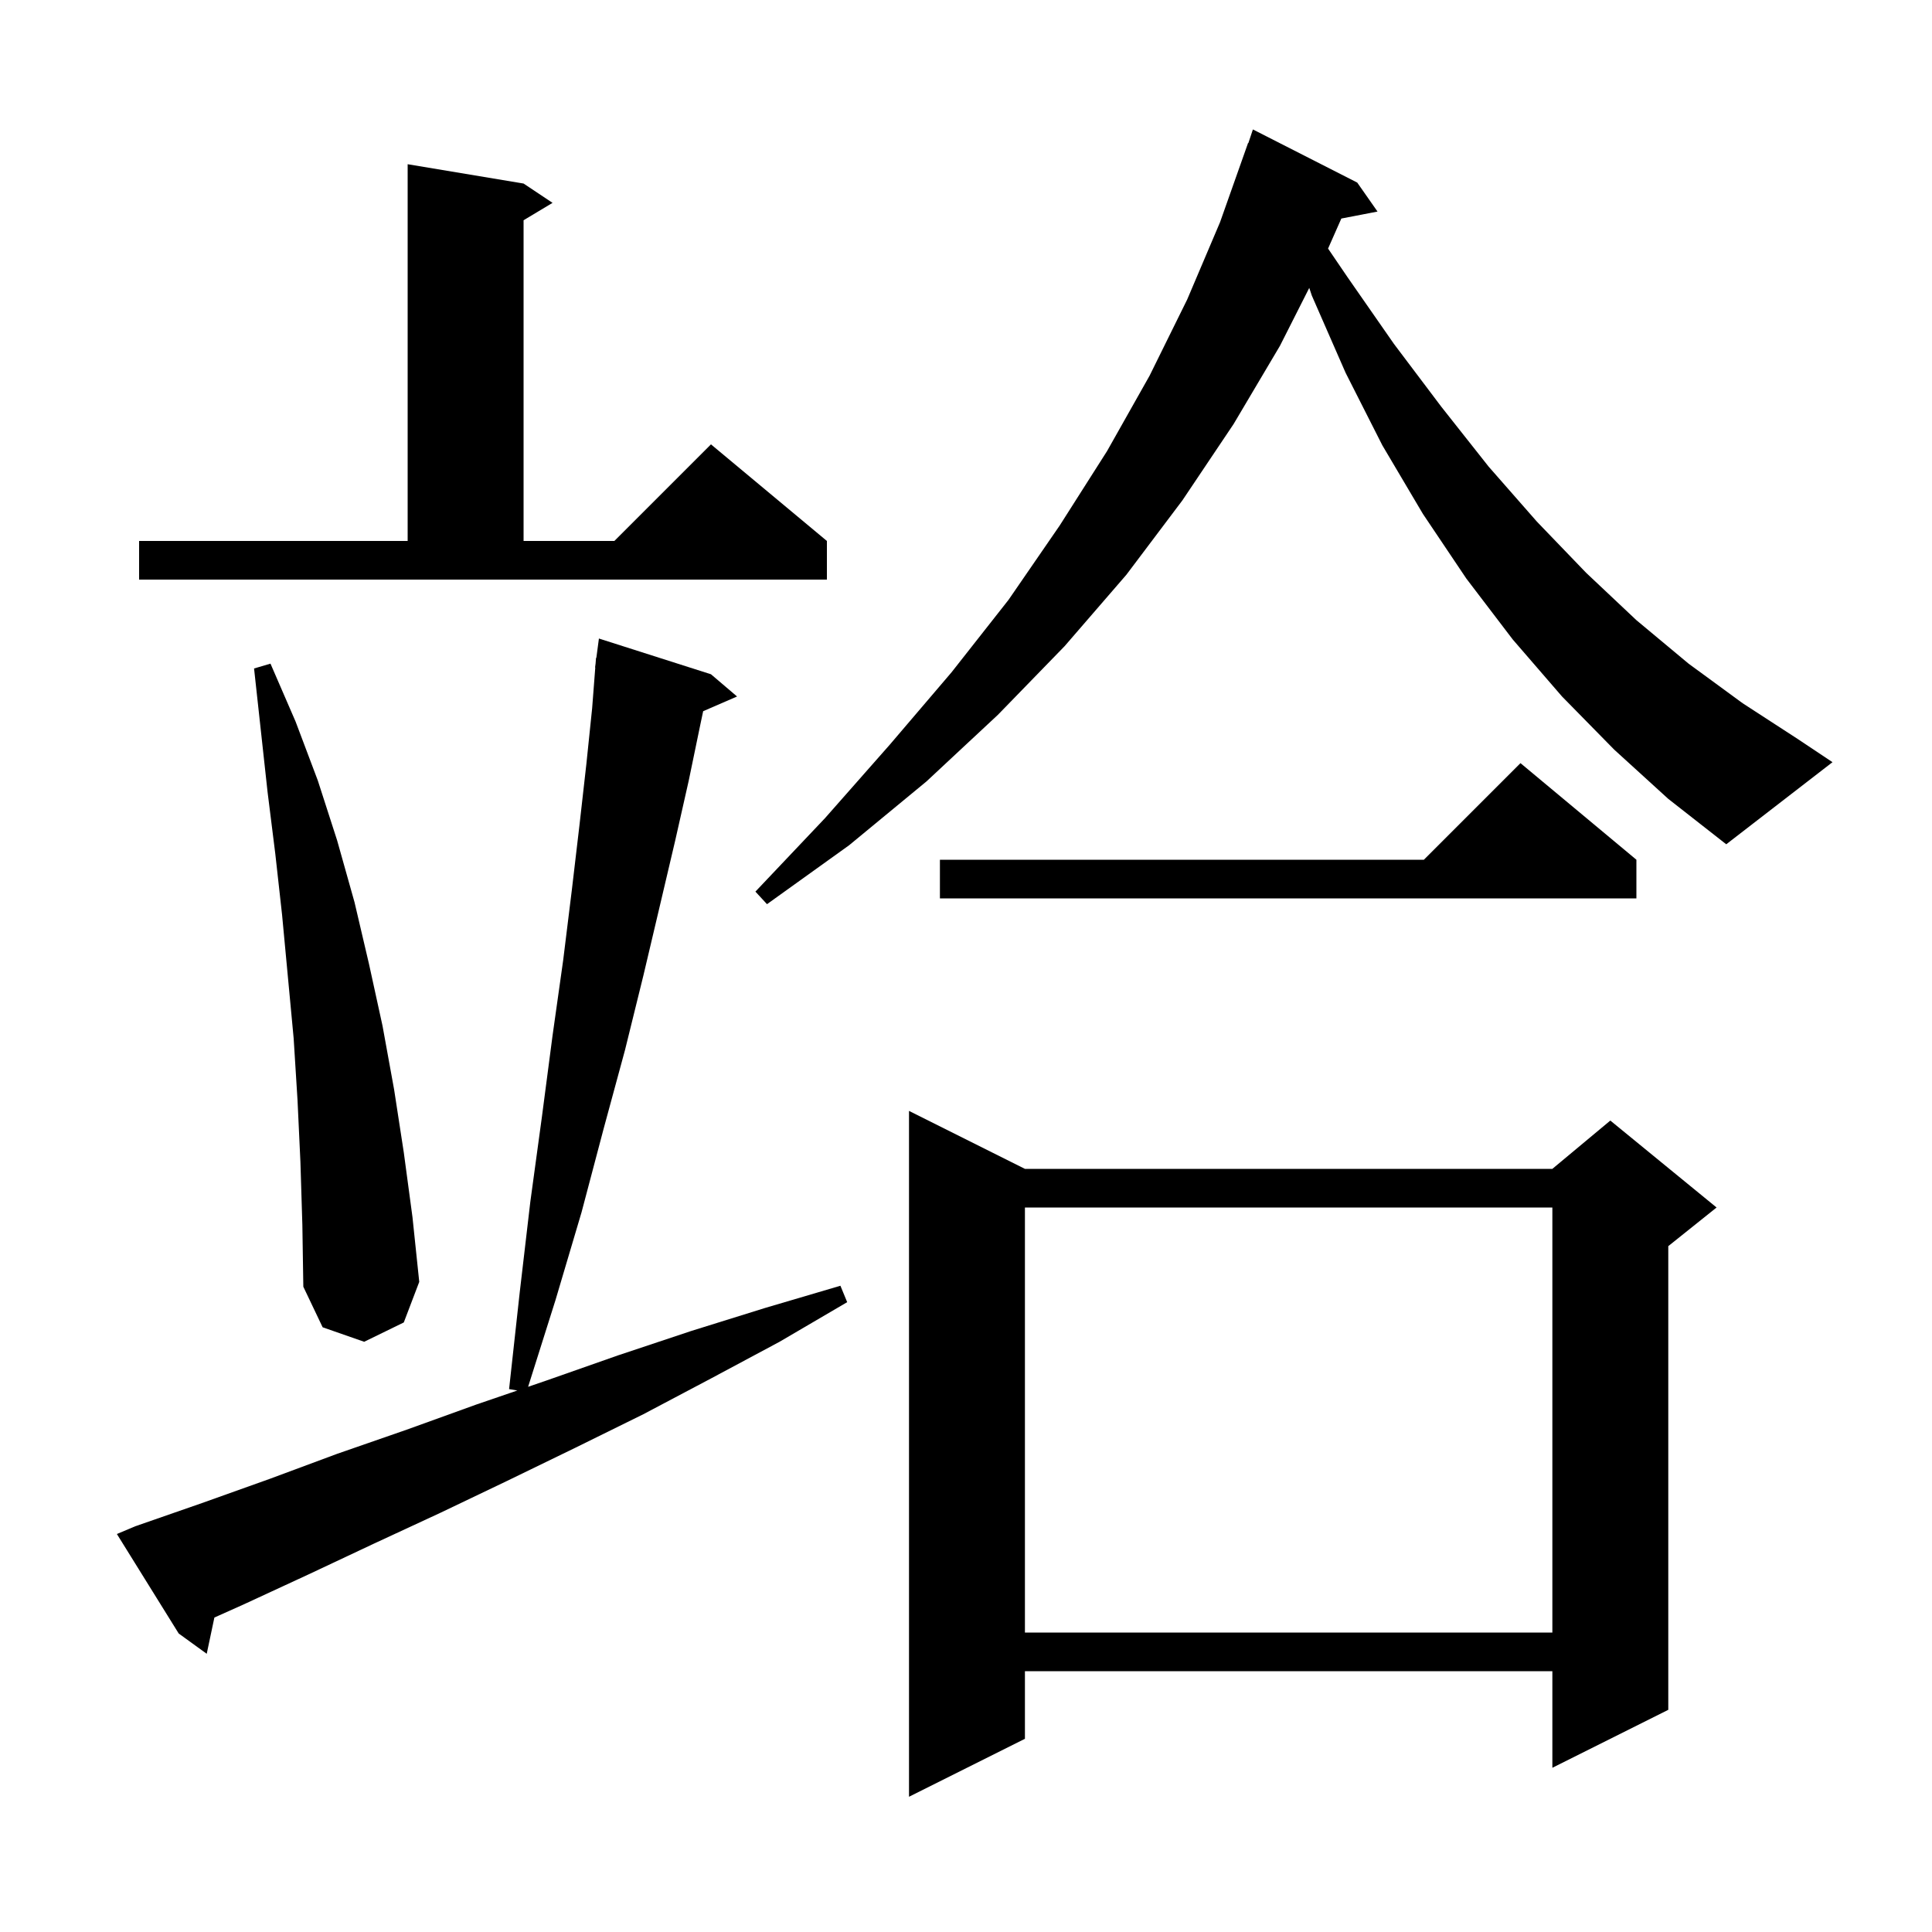 <svg xmlns="http://www.w3.org/2000/svg" xmlns:xlink="http://www.w3.org/1999/xlink" version="1.1" baseProfile="full" viewBox="0 0 200 200" width="200" height="200">
<g fill="black">
<path d="M 106.1 121.0 L 160.7 121.0 L 166.7 116.0 L 177.7 125.0 L 172.7 129.0 L 172.7 177.0 L 160.7 183.0 L 160.7 173.0 L 106.1 173.0 L 106.1 180.0 L 94.1 186.0 L 94.1 115.0 Z M 14.0 158.0 L 20.9 155.6 L 27.9 153.1 L 34.9 150.5 L 42.1 148.0 L 49.3 145.4 L 53.556 143.943 L 52.7 143.8 L 53.8 133.8 L 54.9 124.4 L 56.1 115.6 L 57.2 107.2 L 58.3 99.4 L 59.2 92.1 L 60.0 85.3 L 60.7 79.1 L 61.3 73.3 L 61.623 69.101 L 61.6 69.1 L 61.655 68.691 L 61.7 68.1 L 61.733 68.105 L 62.0 66.1 L 73.6 69.8 L 76.3 72.1 L 72.791 73.623 L 72.5 75.0 L 71.3 80.8 L 69.9 87.0 L 68.3 93.8 L 66.6 101.0 L 64.7 108.7 L 62.5 116.8 L 60.2 125.5 L 57.5 134.6 L 54.67 143.561 L 56.6 142.9 L 64.0 140.3 L 71.5 137.8 L 79.2 135.4 L 87.0 133.1 L 87.7 134.8 L 80.7 138.9 L 73.6 142.7 L 66.6 146.4 L 59.5 149.9 L 52.5 153.3 L 45.6 156.6 L 38.7 159.8 L 31.9 163.0 L 25.2 166.1 L 22.193 167.446 L 21.4 171.2 L 18.5 169.1 L 12.1 158.8 Z M 106.1 125.0 L 106.1 169.0 L 160.7 169.0 L 160.7 125.0 Z M 31.1 120.3 L 30.8 113.9 L 30.4 107.5 L 29.2 94.7 L 28.5 88.4 L 27.7 82.0 L 26.3 69.2 L 28.0 68.7 L 30.6 74.7 L 32.9 80.8 L 34.9 87.0 L 36.7 93.4 L 38.2 99.8 L 39.6 106.2 L 40.8 112.8 L 41.8 119.3 L 42.7 126.0 L 43.4 132.7 L 41.8 136.9 L 37.7 138.9 L 33.4 137.4 L 31.4 133.2 L 31.3 126.8 Z M 169.4 89.0 L 169.4 93.0 L 97.3 93.0 L 97.3 89.0 L 147.4 89.0 L 157.4 79.0 Z M 167.1 77.6 L 161.7 72.1 L 156.6 66.2 L 151.8 59.9 L 147.3 53.2 L 143.1 46.1 L 139.3 38.6 L 135.8 30.6 L 135.534 29.803 L 132.5 35.8 L 127.7 43.9 L 122.4 51.8 L 116.6 59.5 L 110.2 66.9 L 103.3 74.0 L 95.9 80.9 L 87.9 87.5 L 79.4 93.6 L 78.2 92.3 L 85.4 84.7 L 92.1 77.1 L 98.5 69.6 L 104.4 62.1 L 109.7 54.4 L 114.6 46.7 L 119.0 38.9 L 122.9 31.0 L 126.3 23.0 L 129.2 14.8 L 129.23 14.811 L 129.7 13.4 L 140.5 18.9 L 142.6 21.9 L 138.855 22.623 L 137.481 25.733 L 139.5 28.7 L 144.3 35.6 L 149.2 42.1 L 154.1 48.3 L 159.1 54.0 L 164.2 59.3 L 169.4 64.2 L 174.8 68.7 L 180.4 72.8 L 186.1 76.5 L 189.7 78.9 L 178.7 87.4 L 172.7 82.7 Z M 14.4 56.0 L 42.2 56.0 L 42.2 17.0 L 54.2 19.0 L 57.2 21.0 L 54.2 22.8 L 54.2 56.0 L 63.6 56.0 L 73.6 46.0 L 85.6 56.0 L 85.6 60.0 L 14.4 60.0 Z " />
</g>
</svg>
